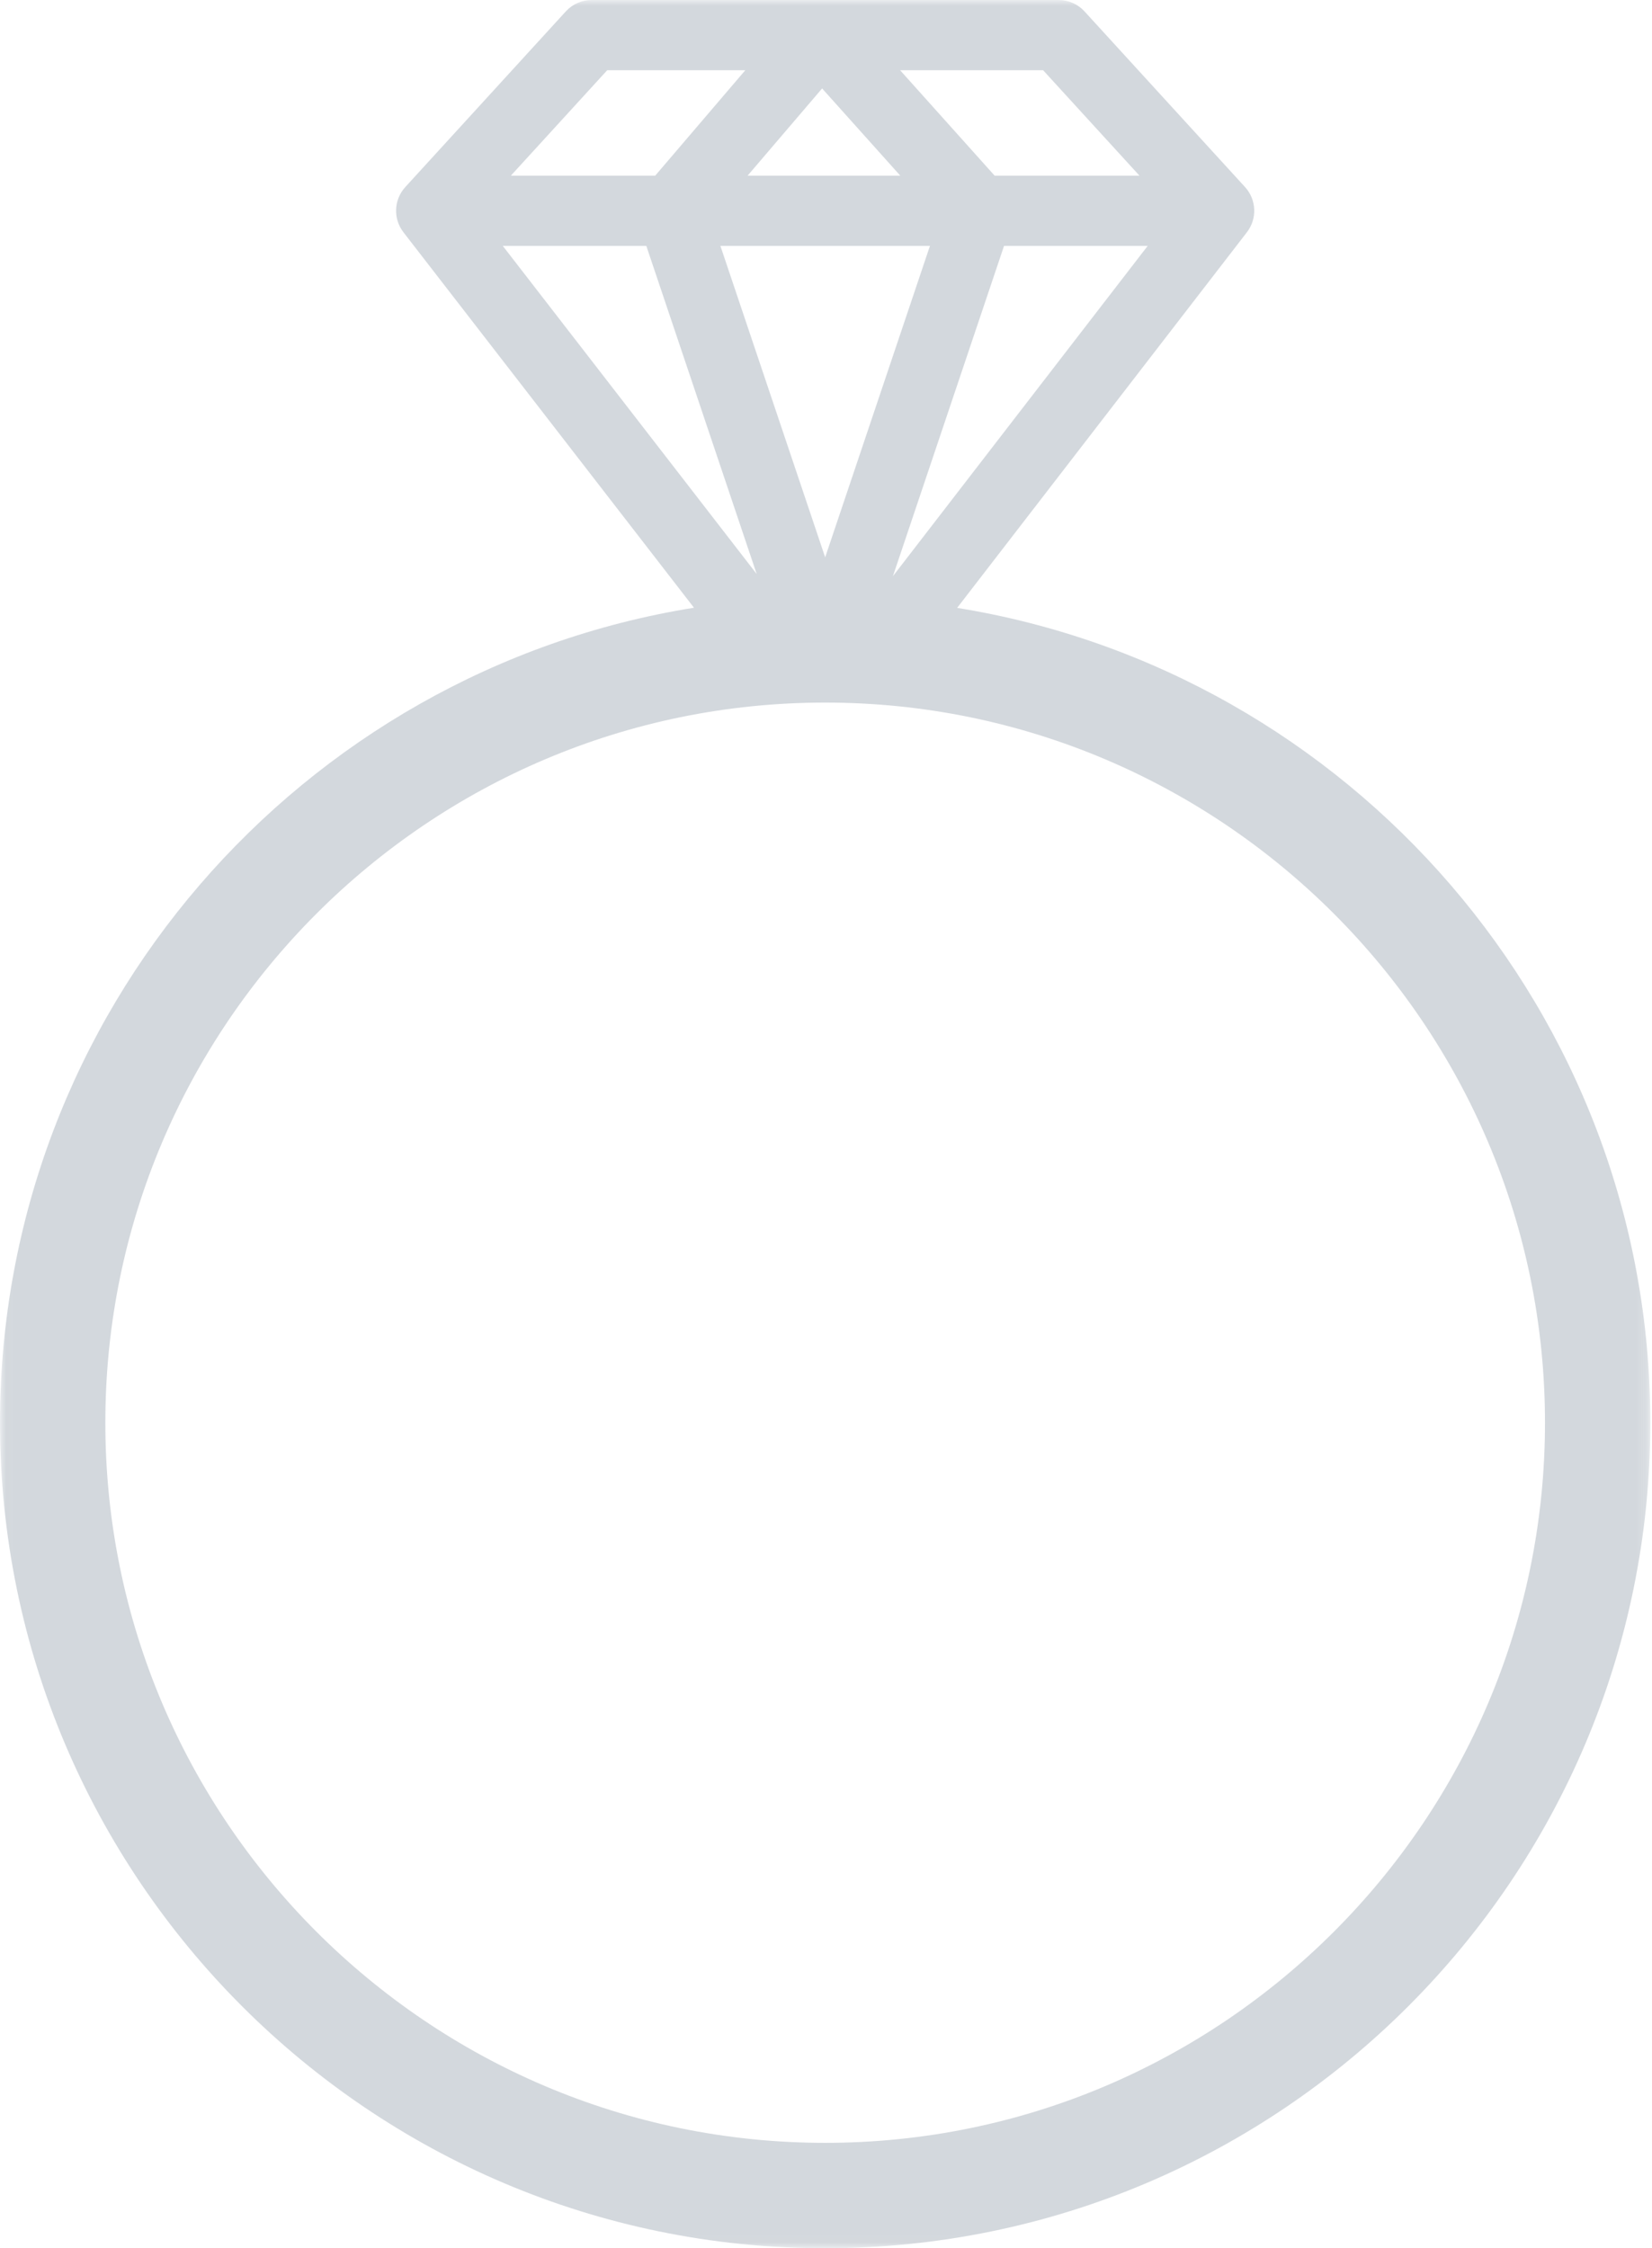 <?xml version="1.0" encoding="UTF-8"?>
<svg width="147px" height="200px" viewBox="0 0 147 200" version="1.1" xmlns="http://www.w3.org/2000/svg" xmlns:xlink="http://www.w3.org/1999/xlink">
    <!-- Generator: Sketch 51.1 (57501) - http://www.bohemiancoding.com/sketch -->
    <title>shutterstock_272093111</title>
    <desc>Created with Sketch.</desc>
    <defs>
        <polygon id="path-1" points="0.018 0 146.851 0 146.851 199.982 0.018 199.982"></polygon>
    </defs>
    <g id="Page-1" stroke="none" stroke-width="1" fill="none" fill-rule="evenodd" opacity="0.3">
        <g id="Gracias-por-tu-compra" transform="translate(-114, -100)">
            <g id="Group-3" transform="translate(20, 100)">
                <g id="shutterstock_272093111" transform="translate(94, 0)">
                    <mask id="mask-2" fill="white">
                        <use xlink:href="#path-1"></use>
                    </mask>
                    <g id="Clip-2"></g>
                    <path d="M73.426,190.625 C38.107,190.625 9.373,161.887 9.373,126.562 C9.373,91.238 38.107,62.5 73.426,62.5 C108.744,62.5 137.478,91.238 137.478,126.562 C137.478,161.887 108.744,190.625 73.426,190.625 Z M54.029,6.25 L66.316,6.25 L58.304,15.625 L45.46,15.625 L54.029,6.25 Z M101.392,15.625 L88.504,15.625 L80.097,6.25 L92.821,6.25 L101.392,15.625 Z M57.511,21.875 L67.333,51.065 L44.74,21.875 L57.511,21.875 Z M66.525,15.625 L73.154,7.868 L80.108,15.625 L66.525,15.625 Z M73.426,49.578 L64.104,21.875 L82.749,21.875 L73.426,49.578 Z M89.342,21.875 L102.124,21.875 L79.455,51.255 L89.342,21.875 Z M85.17,54.076 L110.955,20.659 C111.882,19.457 111.812,17.762 110.788,16.641 L96.505,1.016 C95.913,0.368 95.076,0 94.199,0 L52.652,0 C51.775,0 50.938,0.368 50.347,1.016 L36.064,16.641 C35.038,17.763 34.969,19.461 35.9,20.663 L61.752,54.063 C26.795,59.674 0,90.043 0,126.562 C0,167.056 32.938,200 73.426,200 C113.913,200 146.851,167.056 146.851,126.562 C146.851,90.067 120.093,59.717 85.17,54.076 Z" id="Fill-1" fill="#6C7C8D" mask="url(#mask-2)"></path>
                </g>
            </g>
        </g>
    </g>
</svg>